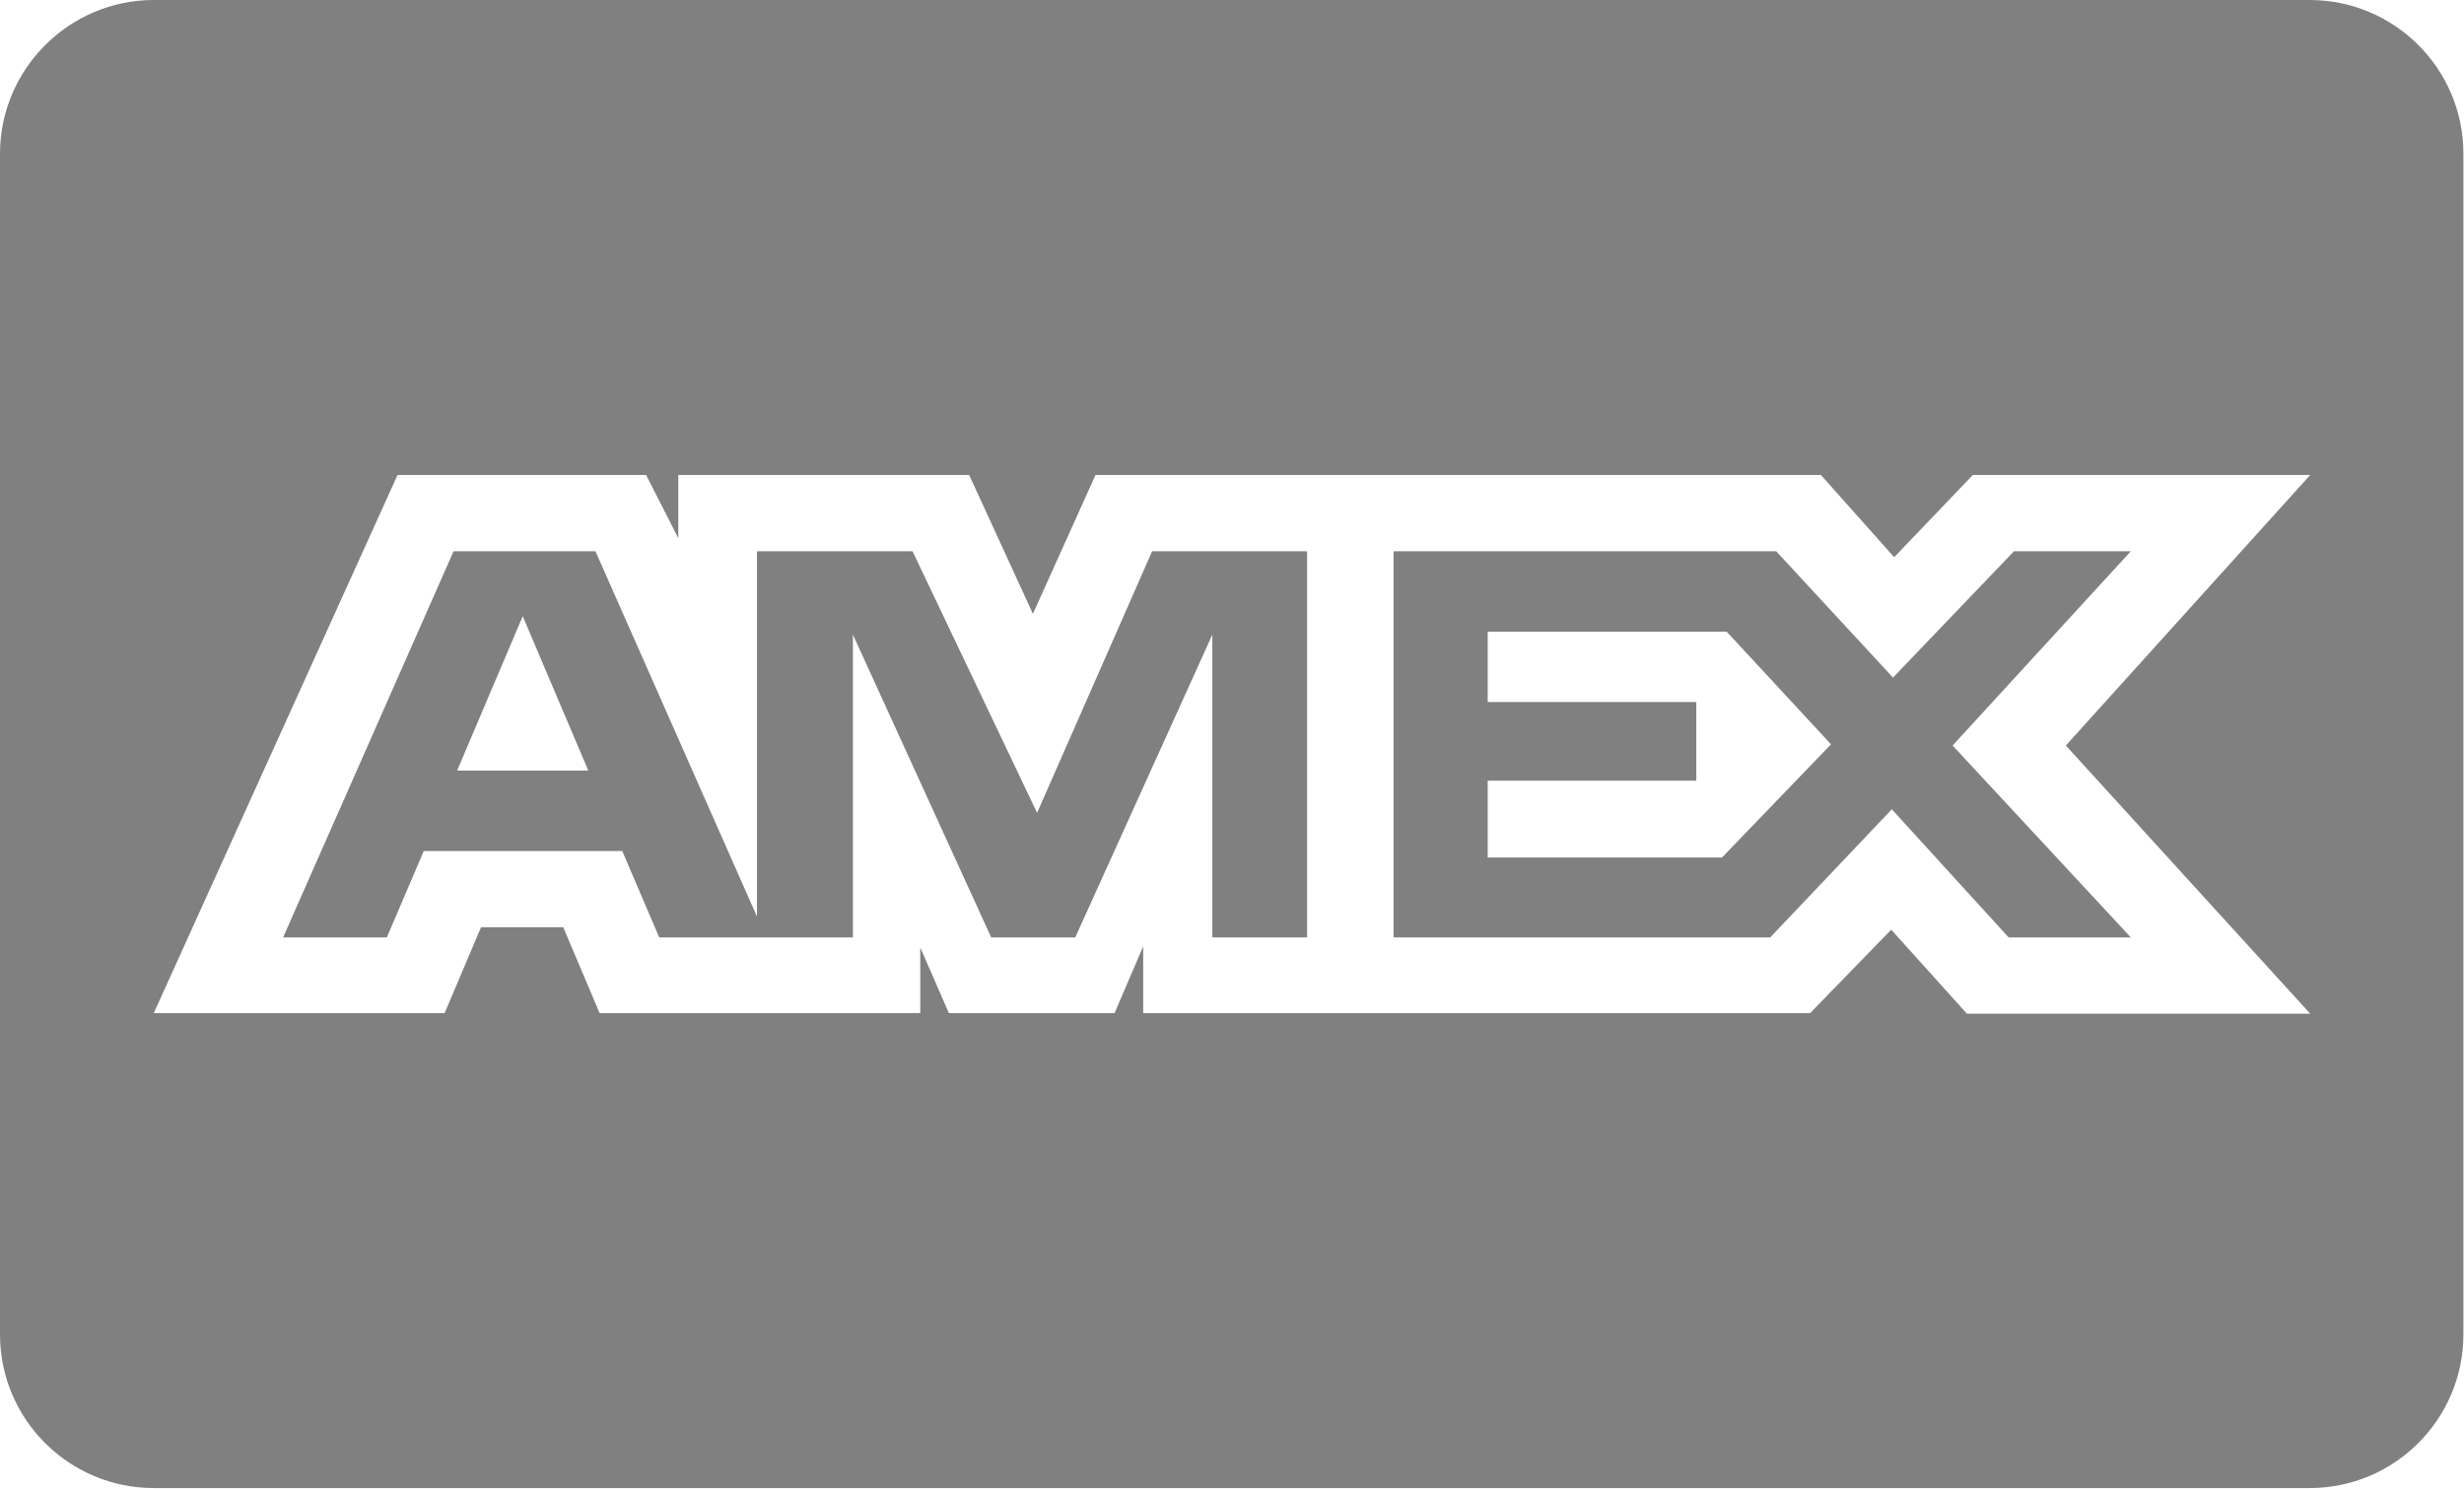 <?xml version="1.0" encoding="UTF-8"?><svg id="_圖層_2" xmlns="http://www.w3.org/2000/svg" viewBox="0 0 41.34 24.98"><defs><style>.cls-1{fill:gray;}</style></defs><g id="_圖層_1-2"><g><path class="cls-1" d="M33.79,9.25l-2.03,2.12-1.96-2.12h-6.42v6.48h6.32l2.04-2.15,1.96,2.15h2.05l-2.99-3.22,2.99-3.26h-1.96Zm-4.9,5.14h-3.93v-1.29h3.5v-1.32h-3.5v-1.18h0s4.01,0,4.01,0l1.75,1.89-1.83,1.9Z"/><path class="cls-1" d="M38.75,0H2.58C1.16,0,0,1.16,0,2.58V22.39c0,1.43,1.16,2.58,2.58,2.58H38.75c1.43,0,2.58-1.16,2.58-2.58V2.58c0-1.43-1.16-2.58-2.58-2.58Zm0,17.01h-5.75s-1.27-1.41-1.27-1.41l-1.36,1.4h-11.19v-1.12l-.48,1.12h-2.78l-.48-1.1v1.1h-5.38l-.61-1.44h-1.38l-.61,1.44H2.58L6.67,7.97h4.17l.54,1.06v-1.06h4.88l1.07,2.33,1.05-2.33h12.17l1.23,1.38,1.32-1.38h5.66l-4.1,4.54,4.1,4.5Z"/><path class="cls-1" d="M17.4,13.64l-2.09-4.39h-2.61v6.13l-2.71-6.13h-2.38s-2.86,6.48-2.86,6.48h1.74l.62-1.45h3.33l.62,1.45h3.25v-5.08l2.32,5.08h1.41l2.3-5.08v5.08h1.59v-6.48h-2.6l-1.93,4.39Zm-9.73-.71l1.1-2.59,1.1,2.59h-2.19Z"/></g></g></svg>